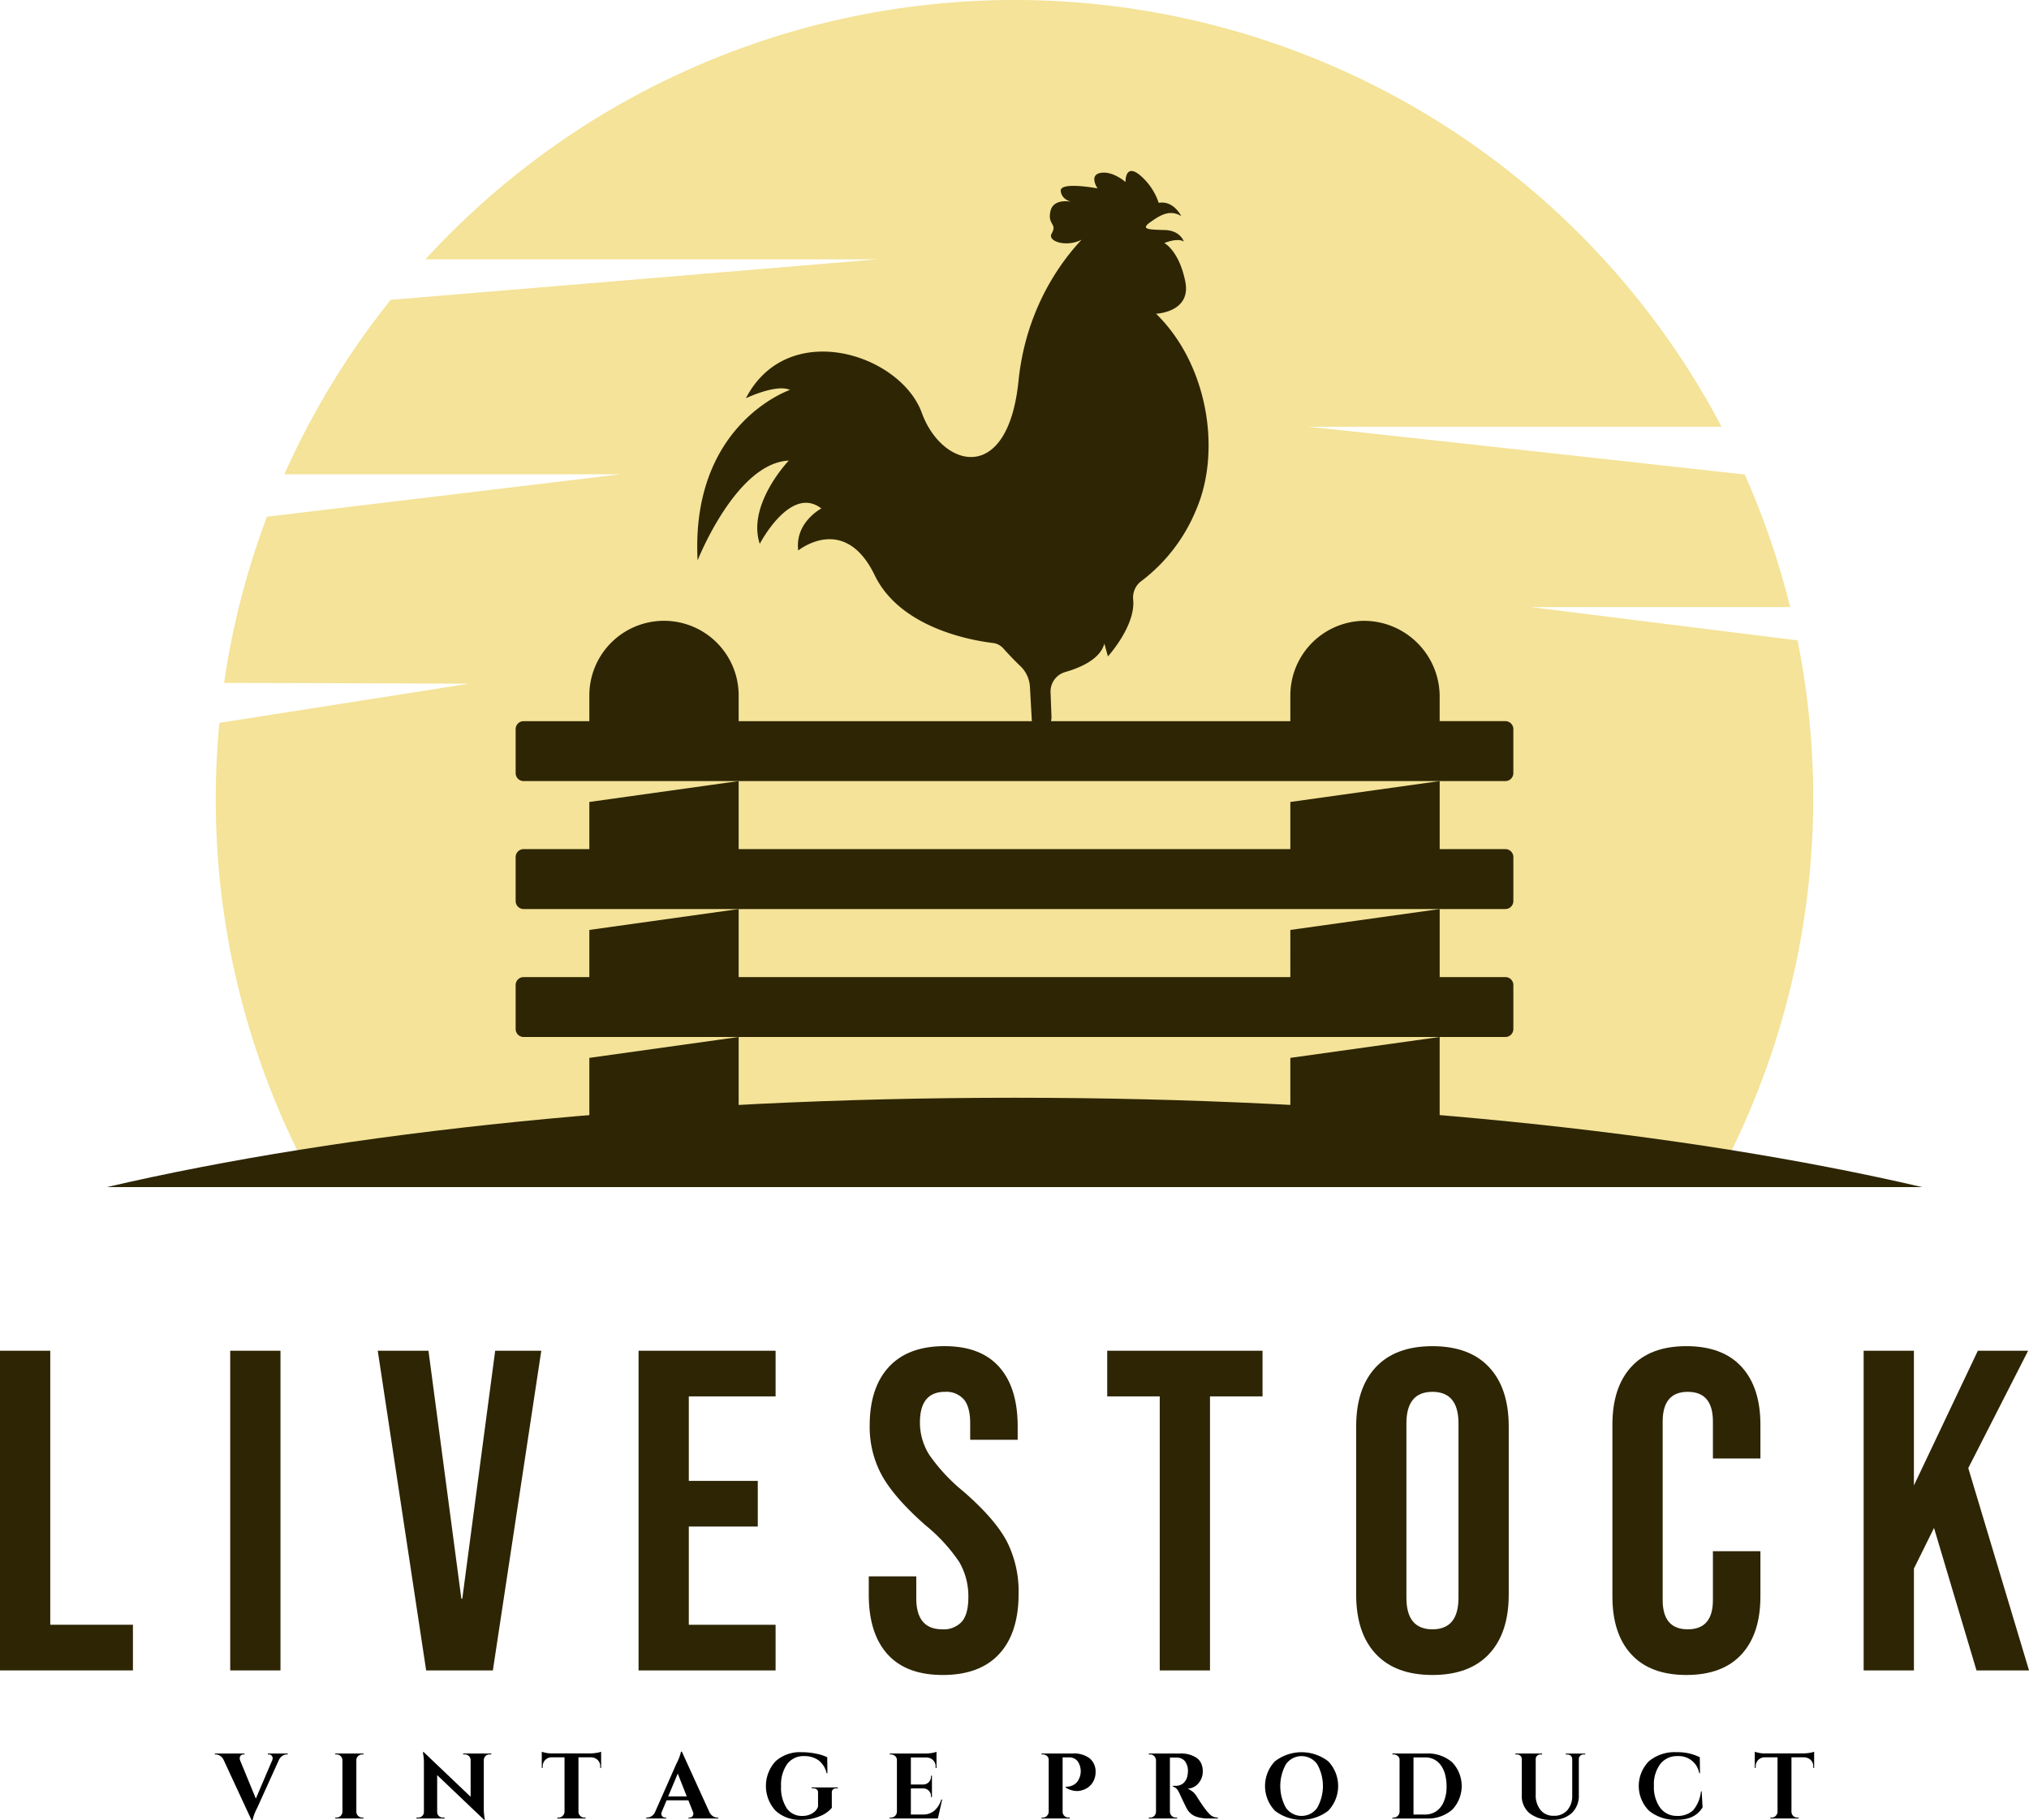 <svg xmlns="http://www.w3.org/2000/svg" width="440" height="394.849" viewBox="0 0 440 394.849">
  <g id="Grupo_53852" data-name="Grupo 53852" transform="translate(0 0)">
    <g id="Grupo_53849" data-name="Grupo 53849" transform="translate(23.16 0)">
      <path id="Trazado_101423" data-name="Trazado 101423" d="M936,726.679h56.218a171.825,171.825,0,0,0-9.844-28.754c-37.219-4.111-93.89-10.356-94.736-10.356h89.716A173.24,173.24,0,0,0,696.27,651.25h97.977l-105.51,8.792a173.2,173.2,0,0,0-23.045,37.841h72.794l-76.572,9.2a171.989,171.989,0,0,0-9.291,36.047c25,.042,53.062.173,53.062.173l-54.1,8.495q-.762,8.1-.771,16.411a172.468,172.468,0,0,0,18.71,78.378H978.518a173.891,173.891,0,0,0,15.309-112.689C971.733,731.171,936,726.679,936,726.679Z" transform="translate(-627.183 -595)" fill="#f4e398"/>
      <path id="Trazado_101424" data-name="Trazado 101424" d="M990.935,711.442s7.7-.288,6.334-7.006-4.537-8.325-4.537-8.325,2.771-1.2,4.216-.339c0,0-.728-2.392-4.13-2.484s-5.328-.124-3.178-1.669,4.3-2.875,6.757-1.351c0,0-1.653-3.451-4.885-2.874a13.427,13.427,0,0,0-4.183-6.1c-3.146-2.5-3.017,1.576-3.017,1.576s-2.76-2.442-5.393-1.978-.674,3.369-.674,3.369-8.281-1.587-7.982.6,2.825,2.391,2.825,2.391-4.365-1.154-5.05,1.937,1.541,2.6.257,4.862,6.291,3.75,9.03-1.071c0,0-14,11.2-16.213,33-2.323,22.871-16.649,18.855-20.969,6.979-4.674-12.849-29.1-20.62-38.149-3.189,0,0,6.6-3.164,9.551-1.8,0,0-21.57,7.294-20.029,36.966,0,0,8.346-21.14,19.772-21.635,0,0-9.116,9.519-6.291,18.05,0,0,6.676-12.858,13.353-7.665,0,0-5.778,3.008-5.007,9.108,0,0,10.027-8.17,16.576,5.367,5.547,11.469,21.047,14.152,25.653,14.7A3.542,3.542,0,0,1,957.779,784c.925,1.024,2.412,2.63,3.711,3.853a6.7,6.7,0,0,1,2.093,4.495l.6,10.663h0a4.074,4.074,0,0,0,4.071-4.234l-.2-5.22a4.4,4.4,0,0,1,3.2-4.4c3.172-.91,7.585-2.766,8.471-6.174l.77,2.782s6.072-6.648,5.472-12.367a4.431,4.431,0,0,1,1.844-4.016,36.931,36.931,0,0,0,11.815-15.411C1005.186,741.113,1002.1,722.321,990.935,711.442Z" transform="translate(-763.398 -643.392)" fill="#2d2504"/>
      <path id="Trazado_101425" data-name="Trazado 101425" d="M990.027,1163.145c-51.643-12.027-120.817-19.381-196.84-19.381s-145.2,7.354-196.84,19.381Z" transform="translate(-596.347 -905.655)" fill="#2d2504"/>
      <g id="Grupo_53848" data-name="Grupo 53848" transform="translate(88.662 134.656)">
        <path id="Trazado_101426" data-name="Trazado 101426" d="M1187.861,1131.792h32.381v-18.4l-32.381,4.53Z" transform="translate(-1019.865 -1023.119)" fill="#2d2504"/>
        <path id="Trazado_101427" data-name="Trazado 101427" d="M837.511,1131.792h32.381v-18.4l-32.381,4.53Z" transform="translate(-821.532 -1023.119)" fill="#2d2504"/>
        <path id="Trazado_101428" data-name="Trazado 101428" d="M968.68,940.1h46.631a1.729,1.729,0,0,0,1.729-1.729v-9.538a1.729,1.729,0,0,0-1.729-1.729h-14.25V921.85a16.446,16.446,0,0,0-16.506-16.508A16.191,16.191,0,0,0,968.68,921.53v5.578H849.044V921.53a16.19,16.19,0,0,0-16.19-16.191h0a16.191,16.191,0,0,0-16.191,16.191v5.578h-14.25a1.73,1.73,0,0,0-1.729,1.729v9.538a1.729,1.729,0,0,0,1.729,1.729H968.68Z" transform="translate(-800.684 -905.339)" fill="#2d2504"/>
        <path id="Trazado_101429" data-name="Trazado 101429" d="M968.68,989.99v10.229H849.044V985.46l-32.381,4.529v10.229h-14.25a1.73,1.73,0,0,0-1.729,1.73v9.537a1.729,1.729,0,0,0,1.729,1.729h212.9a1.729,1.729,0,0,0,1.729-1.729v-9.537a1.73,1.73,0,0,0-1.729-1.73h-14.25V985.46Z" transform="translate(-800.684 -950.696)" fill="#2d2504"/>
        <path id="Trazado_101430" data-name="Trazado 101430" d="M968.68,1064.187H849.044v-14.76l-32.381,4.531v10.229h-14.25a1.729,1.729,0,0,0-1.729,1.729v9.537a1.73,1.73,0,0,0,1.729,1.729h212.9a1.729,1.729,0,0,0,1.729-1.729v-9.537a1.729,1.729,0,0,0-1.729-1.729h-14.25v-14.76l-32.381,4.531Z" transform="translate(-800.684 -986.907)" fill="#2d2504"/>
      </g>
    </g>
    <g id="Grupo_53850" data-name="Grupo 53850" transform="translate(0 291.99)">
      <path id="Trazado_101431" data-name="Trazado 101431" d="M542.971,1270.228h10.9v59.435H571.8v9.905H542.971Z" transform="translate(-542.971 -1269.237)" fill="#2d2504"/>
      <path id="Trazado_101432" data-name="Trazado 101432" d="M658.028,1270.228h10.9v69.341h-10.9Z" transform="translate(-608.105 -1269.237)" fill="#2d2504"/>
      <path id="Trazado_101433" data-name="Trazado 101433" d="M731.762,1270.228h11l7.133,53.789h.2l7.133-53.789h10l-10.5,69.341H742.262Z" transform="translate(-649.846 -1269.237)" fill="#2d2504"/>
      <path id="Trazado_101434" data-name="Trazado 101434" d="M862.115,1270.228h29.717v9.906H873.011v18.325h14.958v9.906H873.011v21.3h18.821v9.905H862.115Z" transform="translate(-723.639 -1269.237)" fill="#2d2504"/>
      <path id="Trazado_101435" data-name="Trazado 101435" d="M981.233,1334.76q-4.063-4.506-4.062-12.927v-3.962h10.3v4.755q0,6.738,5.647,6.736a5.31,5.31,0,0,0,4.21-1.635q1.434-1.633,1.436-5.3a14.692,14.692,0,0,0-1.981-7.677,36.687,36.687,0,0,0-7.33-7.975q-6.738-5.943-9.41-10.748a21.914,21.914,0,0,1-2.674-10.847q0-8.221,4.16-12.729t12.085-4.507q7.824,0,11.837,4.507t4.011,12.927v2.873h-10.3v-3.566q0-3.567-1.387-5.2a5.031,5.031,0,0,0-4.061-1.634q-5.449,0-5.449,6.637a13.092,13.092,0,0,0,2.031,7.033,38.783,38.783,0,0,0,7.38,7.924q6.835,5.943,9.41,10.8a23.976,23.976,0,0,1,2.575,11.392q0,8.521-4.21,13.076t-12.234,4.556Q985.292,1339.266,981.233,1334.76Z" transform="translate(-788.772 -1267.945)" fill="#2d2504"/>
      <path id="Trazado_101436" data-name="Trazado 101436" d="M1107.73,1280.134h-11.392v-9.906h33.68v9.906h-11.392v59.434h-10.9Z" transform="translate(-856.232 -1269.237)" fill="#2d2504"/>
      <path id="Trazado_101437" data-name="Trazado 101437" d="M1225.017,1334.71q-4.26-4.555-4.26-12.878V1285.38q0-8.321,4.26-12.877t12.283-4.557q8.023,0,12.283,4.557t4.26,12.877v36.453q0,8.322-4.26,12.878t-12.283,4.556Q1229.276,1339.266,1225.017,1334.71Zm17.929-12.184v-37.839q0-6.835-5.646-6.835t-5.647,6.835v37.839q0,6.835,5.647,6.836T1242.946,1322.526Z" transform="translate(-926.666 -1267.945)" fill="#2d2504"/>
      <path id="Trazado_101438" data-name="Trazado 101438" d="M1352.939,1334.81q-4.112-4.459-4.111-12.581v-37.245q0-8.121,4.111-12.581t11.936-4.458q7.824,0,11.936,4.458t4.112,12.581v7.33h-10.3v-8.024q0-6.438-5.447-6.438t-5.448,6.438v38.732q0,6.341,5.448,6.34t5.447-6.34v-10.6h10.3v9.807q0,8.124-4.112,12.581t-11.936,4.457Q1357.049,1339.266,1352.939,1334.81Z" transform="translate(-999.167 -1267.945)" fill="#2d2504"/>
      <path id="Trazado_101439" data-name="Trazado 101439" d="M1474.386,1270.228h10.9v29.223l13.868-29.223h10.9l-12.977,25.459,13.174,43.882h-11.392l-9.212-30.906-4.358,8.816v22.09h-10.9Z" transform="translate(-1070.245 -1269.237)" fill="#2d2504"/>
    </g>
    <g id="Grupo_53851" data-name="Grupo 53851" transform="translate(46.597 379.942)">
      <path id="Trazado_101440" data-name="Trazado 101440" d="M661.843,1471.572h4.311v.2h-.181a1.766,1.766,0,0,0-.927.282,2.144,2.144,0,0,0-.766.846l-4.774,10.535a10.888,10.888,0,0,0-.987,2.639h-.182l-6.1-13.154a2.229,2.229,0,0,0-.765-.856,1.76,1.76,0,0,0-.947-.292h-.161v-.2h6.406v.2h-.162a.776.776,0,0,0-.654.272.851.851,0,0,0-.212.514,1.512,1.512,0,0,0,.081.483l3.424,8.32,3.545-8.32a1.377,1.377,0,0,0,.1-.494.845.845,0,0,0-.212-.5.778.778,0,0,0-.655-.272h-.182Z" transform="translate(-650.361 -1471.17)"/>
      <path id="Trazado_101441" data-name="Trazado 101441" d="M710.792,1485.472a1.221,1.221,0,0,0,.9-.372,1.3,1.3,0,0,0,.393-.9v-11.18a1.262,1.262,0,0,0-.393-.887,1.239,1.239,0,0,0-.9-.362h-.262v-.2h6.124l-.02.2h-.242a1.271,1.271,0,0,0-.906.362,1.173,1.173,0,0,0-.383.887v11.18a1.205,1.205,0,0,0,.383.9,1.253,1.253,0,0,0,.906.372h.242l.02.2H710.53v-.2Z" transform="translate(-684.423 -1471.17)"/>
      <path id="Trazado_101442" data-name="Trazado 101442" d="M766.96,1471.38a1.17,1.17,0,0,0-1.068.6,1.28,1.28,0,0,0-.181.605v10.395a12.107,12.107,0,0,0,.181,2.276l.06.3h-.181l-10.173-9.69v8a1.149,1.149,0,0,0,.362.856,1.2,1.2,0,0,0,.867.352h.383v.2h-6.1v-.2h.363a1.224,1.224,0,0,0,.886-.352,1.172,1.172,0,0,0,.363-.876v-10.455a11.291,11.291,0,0,0-.182-2.216l-.04-.3h.181l10.173,9.69v-7.958a1.246,1.246,0,0,0-.383-.876,1.2,1.2,0,0,0-.866-.352h-.363v-.2h6.1v.2Z" transform="translate(-707.393 -1470.775)"/>
      <path id="Trazado_101443" data-name="Trazado 101443" d="M821.693,1471.9v11.826a1.263,1.263,0,0,0,.393.886,1.242,1.242,0,0,0,.9.362h.242l.02.2H817.12v-.2h.262a1.218,1.218,0,0,0,.876-.362,1.325,1.325,0,0,0,.413-.867V1471.9h-2.72a1.935,1.935,0,0,0-2.014,2.055v.242h-.2v-3.505a6.674,6.674,0,0,0,2.377.363h8.118a8.446,8.446,0,0,0,1.36-.121,5.032,5.032,0,0,0,1.017-.242v3.505h-.2v-.242a1.861,1.861,0,0,0-.947-1.772,2.212,2.212,0,0,0-1.068-.283Z" transform="translate(-742.848 -1470.671)"/>
      <path id="Trazado_101444" data-name="Trazado 101444" d="M881.376,1484.947h.181v.2h-6.426v-.2h.181a.778.778,0,0,0,.655-.272.854.854,0,0,0,.211-.514,1.264,1.264,0,0,0-.1-.483l-.987-2.477h-4.714l-1.047,2.477a1.378,1.378,0,0,0-.1.494.822.822,0,0,0,.222.5.805.805,0,0,0,.665.272h.161v.2h-4.311v-.2h.181a1.769,1.769,0,0,0,.926-.281,2.15,2.15,0,0,0,.766-.847l4.653-10.535a10.653,10.653,0,0,0,1.007-2.639h.181l5.983,13.134a2.192,2.192,0,0,0,.766.876A1.754,1.754,0,0,0,881.376,1484.947Zm-10.656-4.593h4.028l-1.954-4.956Z" transform="translate(-772.415 -1470.645)"/>
      <path id="Trazado_101445" data-name="Trazado 101445" d="M933.376,1485.588a7.69,7.69,0,0,1-5.53-1.984,7.915,7.915,0,0,1,0-10.707,7.883,7.883,0,0,1,5.651-1.974,15.34,15.34,0,0,1,3.122.313,10.132,10.132,0,0,1,2.438.775l.04,3.465h-.181a4.782,4.782,0,0,0-1.792-2.831,5.188,5.188,0,0,0-3.022-.876,4.4,4.4,0,0,0-3.746,1.743,7.779,7.779,0,0,0-1.31,4.774,8.168,8.168,0,0,0,1.2,4.744,3.9,3.9,0,0,0,3.395,1.713,3.968,3.968,0,0,0,2.659-.907,2.78,2.78,0,0,0,.765-1.087v-3.082a.837.837,0,0,0-.272-.675,1.161,1.161,0,0,0-.775-.231h-.322v-.2h5.661v.2h-.3a1.086,1.086,0,0,0-.745.231.853.853,0,0,0-.262.675v3.324a6.408,6.408,0,0,1-2.6,1.813A10.137,10.137,0,0,1,933.376,1485.588Z" transform="translate(-806.265 -1470.802)"/>
      <path id="Trazado_101446" data-name="Trazado 101446" d="M987.911,1485a1.22,1.22,0,0,0,.9-.373,1.294,1.294,0,0,0,.393-.9v-11.22a1.121,1.121,0,0,0-.3-.766,1.463,1.463,0,0,0-.987-.443h-.262v-.2h7.716a7.331,7.331,0,0,0,1.631-.151,7.148,7.148,0,0,0,.786-.21v3.524l-.2-.02v-.221a1.87,1.87,0,0,0-.927-1.773,2.178,2.178,0,0,0-1.048-.282h-3.384v5.862h2.659a1.717,1.717,0,0,0,1.229-.514,1.673,1.673,0,0,0,.483-1.218v-.182h.2v4.654h-.2v-.161a1.669,1.669,0,0,0-1.672-1.732h-2.7v5.66h2.639a3.684,3.684,0,0,0,2.468-.845,5,5,0,0,0,1.48-2.4h.2l-.927,4.109H987.649v-.2Z" transform="translate(-841.3 -1470.698)"/>
      <path id="Trazado_101447" data-name="Trazado 101447" d="M1075.234,1475.6a4.316,4.316,0,0,1-.363,1.752,3.851,3.851,0,0,1-2.538,2.175,3.207,3.207,0,0,1-1.007.182,4.536,4.536,0,0,1-2.559-.745v-.2a3.01,3.01,0,0,0,2.438-.988,3.847,3.847,0,0,0,.111-4.562,2.372,2.372,0,0,0-1.883-.8h-1.35V1484.2a1.2,1.2,0,0,0,.383.9,1.252,1.252,0,0,0,.906.372h.262v.2h-6.124v-.2h.262a1.221,1.221,0,0,0,.9-.372,1.3,1.3,0,0,0,.393-.9v-11.261a1.061,1.061,0,0,0-.382-.836,1.338,1.338,0,0,0-.907-.332h-.262v-.2h6.728a5.652,5.652,0,0,1,3.707,1.048A3.732,3.732,0,0,1,1075.234,1475.6Z" transform="translate(-884.245 -1471.17)"/>
      <path id="Trazado_101448" data-name="Trazado 101448" d="M1122.632,1472.459h-.927V1484.2a1.3,1.3,0,0,0,.393.9,1.22,1.22,0,0,0,.9.372h.262v.2h-6.124v-.2h.262a1.222,1.222,0,0,0,1.108-.624,1.413,1.413,0,0,0,.182-.624v-11.18a1.3,1.3,0,0,0-.393-.9,1.223,1.223,0,0,0-.9-.373h-.262v-.2h6.91a6.1,6.1,0,0,1,3.3.847,3.032,3.032,0,0,1,1.088,1.178,4.2,4.2,0,0,1,.4,1.974,3.857,3.857,0,0,1-.846,2.347,3.324,3.324,0,0,1-2.458,1.29,3.984,3.984,0,0,1,2.055,1.772q2.176,3.485,3.223,4.15a2.585,2.585,0,0,0,1.309.342v.2h-1.974a7.89,7.89,0,0,1-2.91-.464,3.6,3.6,0,0,1-1.823-1.631q-.383-.665-1.672-3.445-.564-1.228-1.37-1.349v-.2h.624a2.525,2.525,0,0,0,1.6-.543,2.85,2.85,0,0,0,.936-1.773,3.719,3.719,0,0,0,.081-.664,3.505,3.505,0,0,0-.665-2.387,2.266,2.266,0,0,0-1.712-.756Z" transform="translate(-914.6 -1471.17)"/>
      <path id="Trazado_101449" data-name="Trazado 101449" d="M1177.358,1472.9a9.453,9.453,0,0,1,11.563,0,7.763,7.763,0,0,1,0,10.717,9.453,9.453,0,0,1-11.563,0,7.765,7.765,0,0,1,0-10.717Zm2.4,10.1a4.147,4.147,0,0,0,6.758,0,9.63,9.63,0,0,0,0-9.488,4.147,4.147,0,0,0-6.758,0,9.7,9.7,0,0,0,0,9.488Z" transform="translate(-947.48 -1470.802)"/>
      <path id="Trazado_101450" data-name="Trazado 101450" d="M1251.817,1473.466a7.447,7.447,0,0,1,0,10.314,8.053,8.053,0,0,1-5.641,1.894h-7.312v-.2h.262a1.219,1.219,0,0,0,.9-.372,1.3,1.3,0,0,0,.394-.9v-11.281a1.028,1.028,0,0,0-.394-.816,1.346,1.346,0,0,0-.9-.332h-.262v-.2h7.312A8.056,8.056,0,0,1,1251.817,1473.466Zm-5.9,11.341a4.244,4.244,0,0,0,2.508-.745,4.674,4.674,0,0,0,1.622-2.146,8.1,8.1,0,0,0,.564-3.052,10.288,10.288,0,0,0-.332-2.81,5.994,5.994,0,0,0-.937-1.964,4.04,4.04,0,0,0-3.424-1.672h-2.478v12.388Z" transform="translate(-983.512 -1471.17)"/>
      <path id="Trazado_101451" data-name="Trazado 101451" d="M1315.481,1471.774h-.342a1.047,1.047,0,0,0-.726.272.941.941,0,0,0-.323.675v7.857a5.119,5.119,0,0,1-1.551,3.928,5.979,5.979,0,0,1-4.25,1.45,7.388,7.388,0,0,1-4.875-1.42,4.86,4.86,0,0,1-1.693-3.938v-7.815a.981.981,0,0,0-.544-.887,1.155,1.155,0,0,0-.523-.12h-.322v-.2h5.8v.2h-.322a1.077,1.077,0,0,0-.746.272.957.957,0,0,0-.322.7v7.7a5.1,5.1,0,0,0,1.047,3.385,3.559,3.559,0,0,0,2.881,1.249,3.72,3.72,0,0,0,2.9-1.179,4.65,4.65,0,0,0,1.088-3.193v-7.957a.97.97,0,0,0-.544-.847,1.16,1.16,0,0,0-.523-.12h-.323v-.2h4.21Z" transform="translate(-1018.31 -1471.17)"/>
      <path id="Trazado_101452" data-name="Trazado 101452" d="M1370.307,1485.578a8.949,8.949,0,0,1-6.1-1.965,7.624,7.624,0,0,1-.02-10.727,8.709,8.709,0,0,1,6.023-1.964,10.766,10.766,0,0,1,5.016,1.088l.041,3.465h-.162a4.5,4.5,0,0,0-4.693-3.707,4.557,4.557,0,0,0-3.757,1.722,7.321,7.321,0,0,0-1.38,4.7,7.693,7.693,0,0,0,1.32,4.735,4.4,4.4,0,0,0,3.576,1.813,4.981,4.981,0,0,0,3.565-1.169,7.386,7.386,0,0,0,1.733-4.149h.161l.2,3.465Q1374.2,1485.588,1370.307,1485.578Z" transform="translate(-1053.212 -1470.802)"/>
      <path id="Trazado_101453" data-name="Trazado 101453" d="M1427.929,1471.9v11.826a1.261,1.261,0,0,0,.393.886,1.241,1.241,0,0,0,.9.362h.242l.02.2h-6.124v-.2h.261a1.217,1.217,0,0,0,.876-.362,1.327,1.327,0,0,0,.413-.867V1471.9h-2.719a1.936,1.936,0,0,0-2.015,2.055v.242h-.2v-3.505a6.68,6.68,0,0,0,2.378.363h8.117a8.447,8.447,0,0,0,1.36-.121,5.035,5.035,0,0,0,1.017-.242v3.505h-.2v-.242a1.86,1.86,0,0,0-.947-1.772,2.206,2.206,0,0,0-1.067-.283Z" transform="translate(-1086.038 -1470.671)"/>
    </g>
  </g>
</svg>
